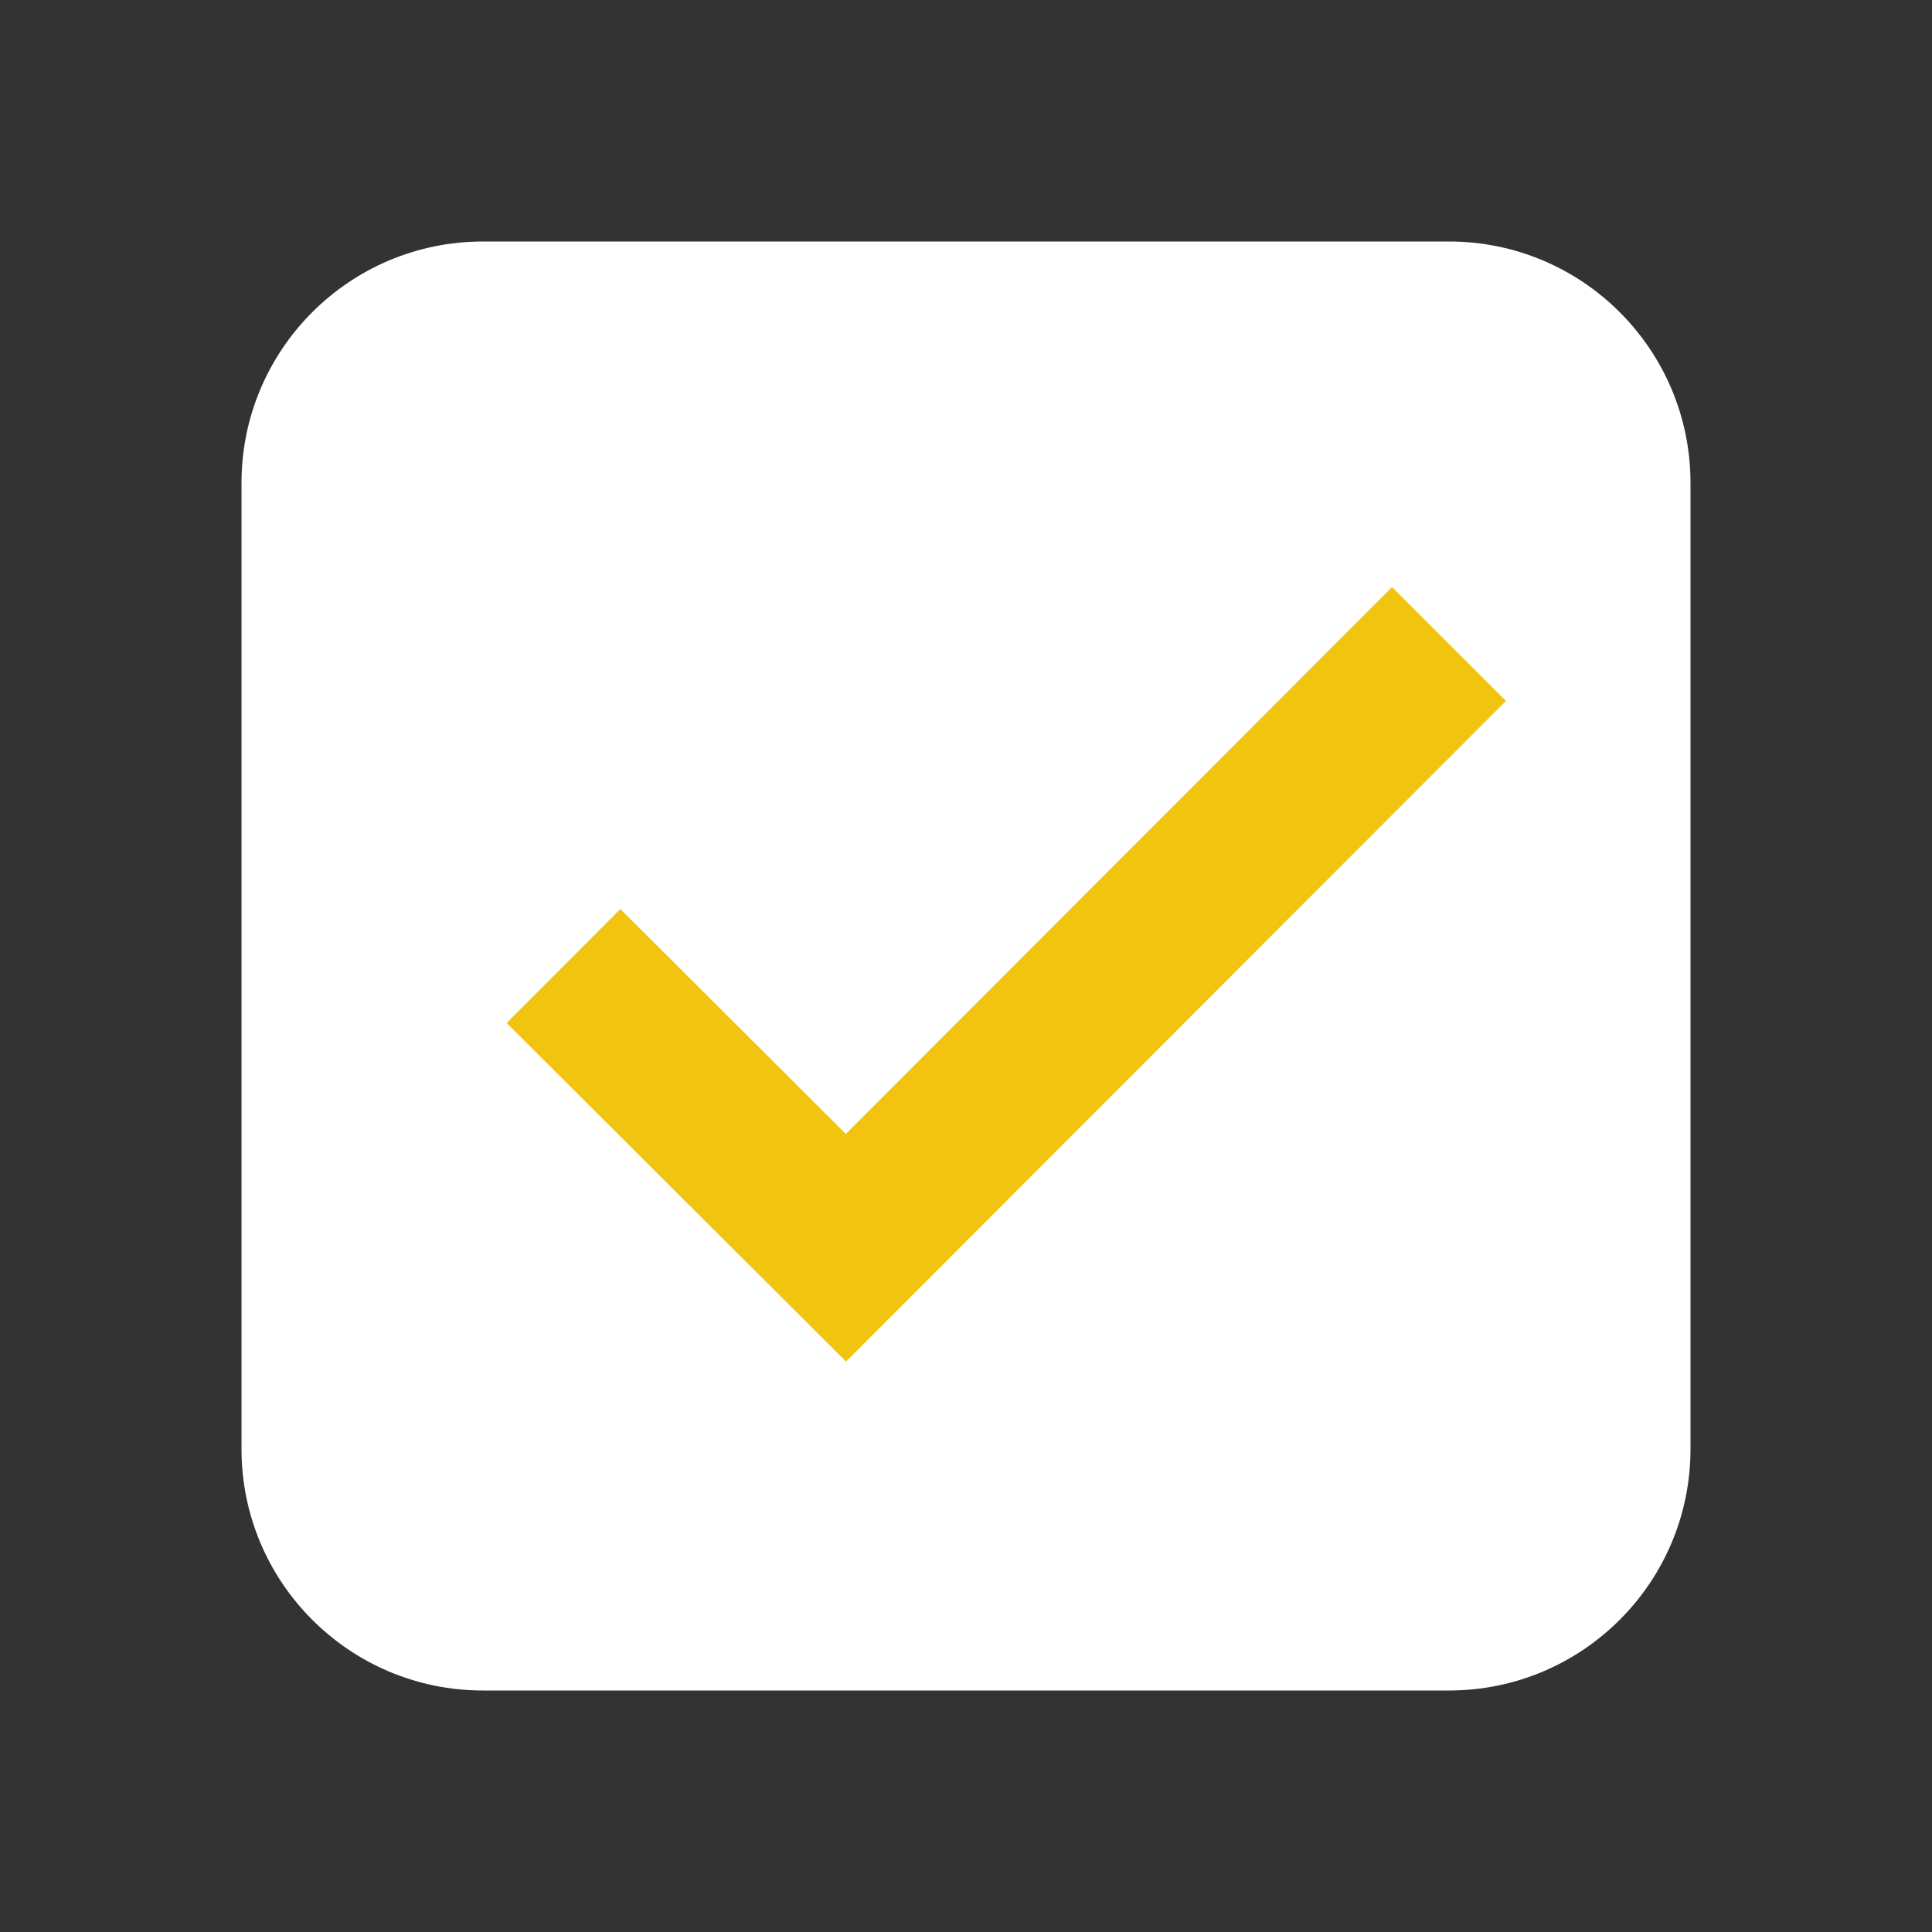 <svg version="1.1" xmlns="http://www.w3.org/2000/svg" xmlns:xlink="http://www.w3.org/1999/xlink" viewBox="0 0 172 172"><rect x="0" y="0" width="172" height="172" fill="#333333" stroke="none"/><g fill="none" fill-rule="nonzero" stroke="none" stroke-width="1" stroke-linecap="butt" stroke-linejoin="miter" stroke-miterlimit="10" stroke-dasharray="" stroke-dashoffset="0" font-family="none" font-weight="none" font-size="none" text-anchor="none" style="mix-blend-mode: normal"><path d="M0,172v-172h172v172z" fill="none"></path><g><path d="M129,150.5h-86c-11.875,0 -21.5,-9.625 -21.5,-21.5v-86c0,-11.875 9.625,-21.5 21.5,-21.5h86c11.875,0 21.5,9.625 21.5,21.5v86c0,11.875 -9.625,21.5 -21.5,21.5z" fill="#ffffff"></path><path d="M123.93,52.267l-48.629,48.683l-20.07,-20.024l-10.127,10.148l30.215,30.143l58.752,-58.817z" fill="#f1c40f"></path></g></g></svg>